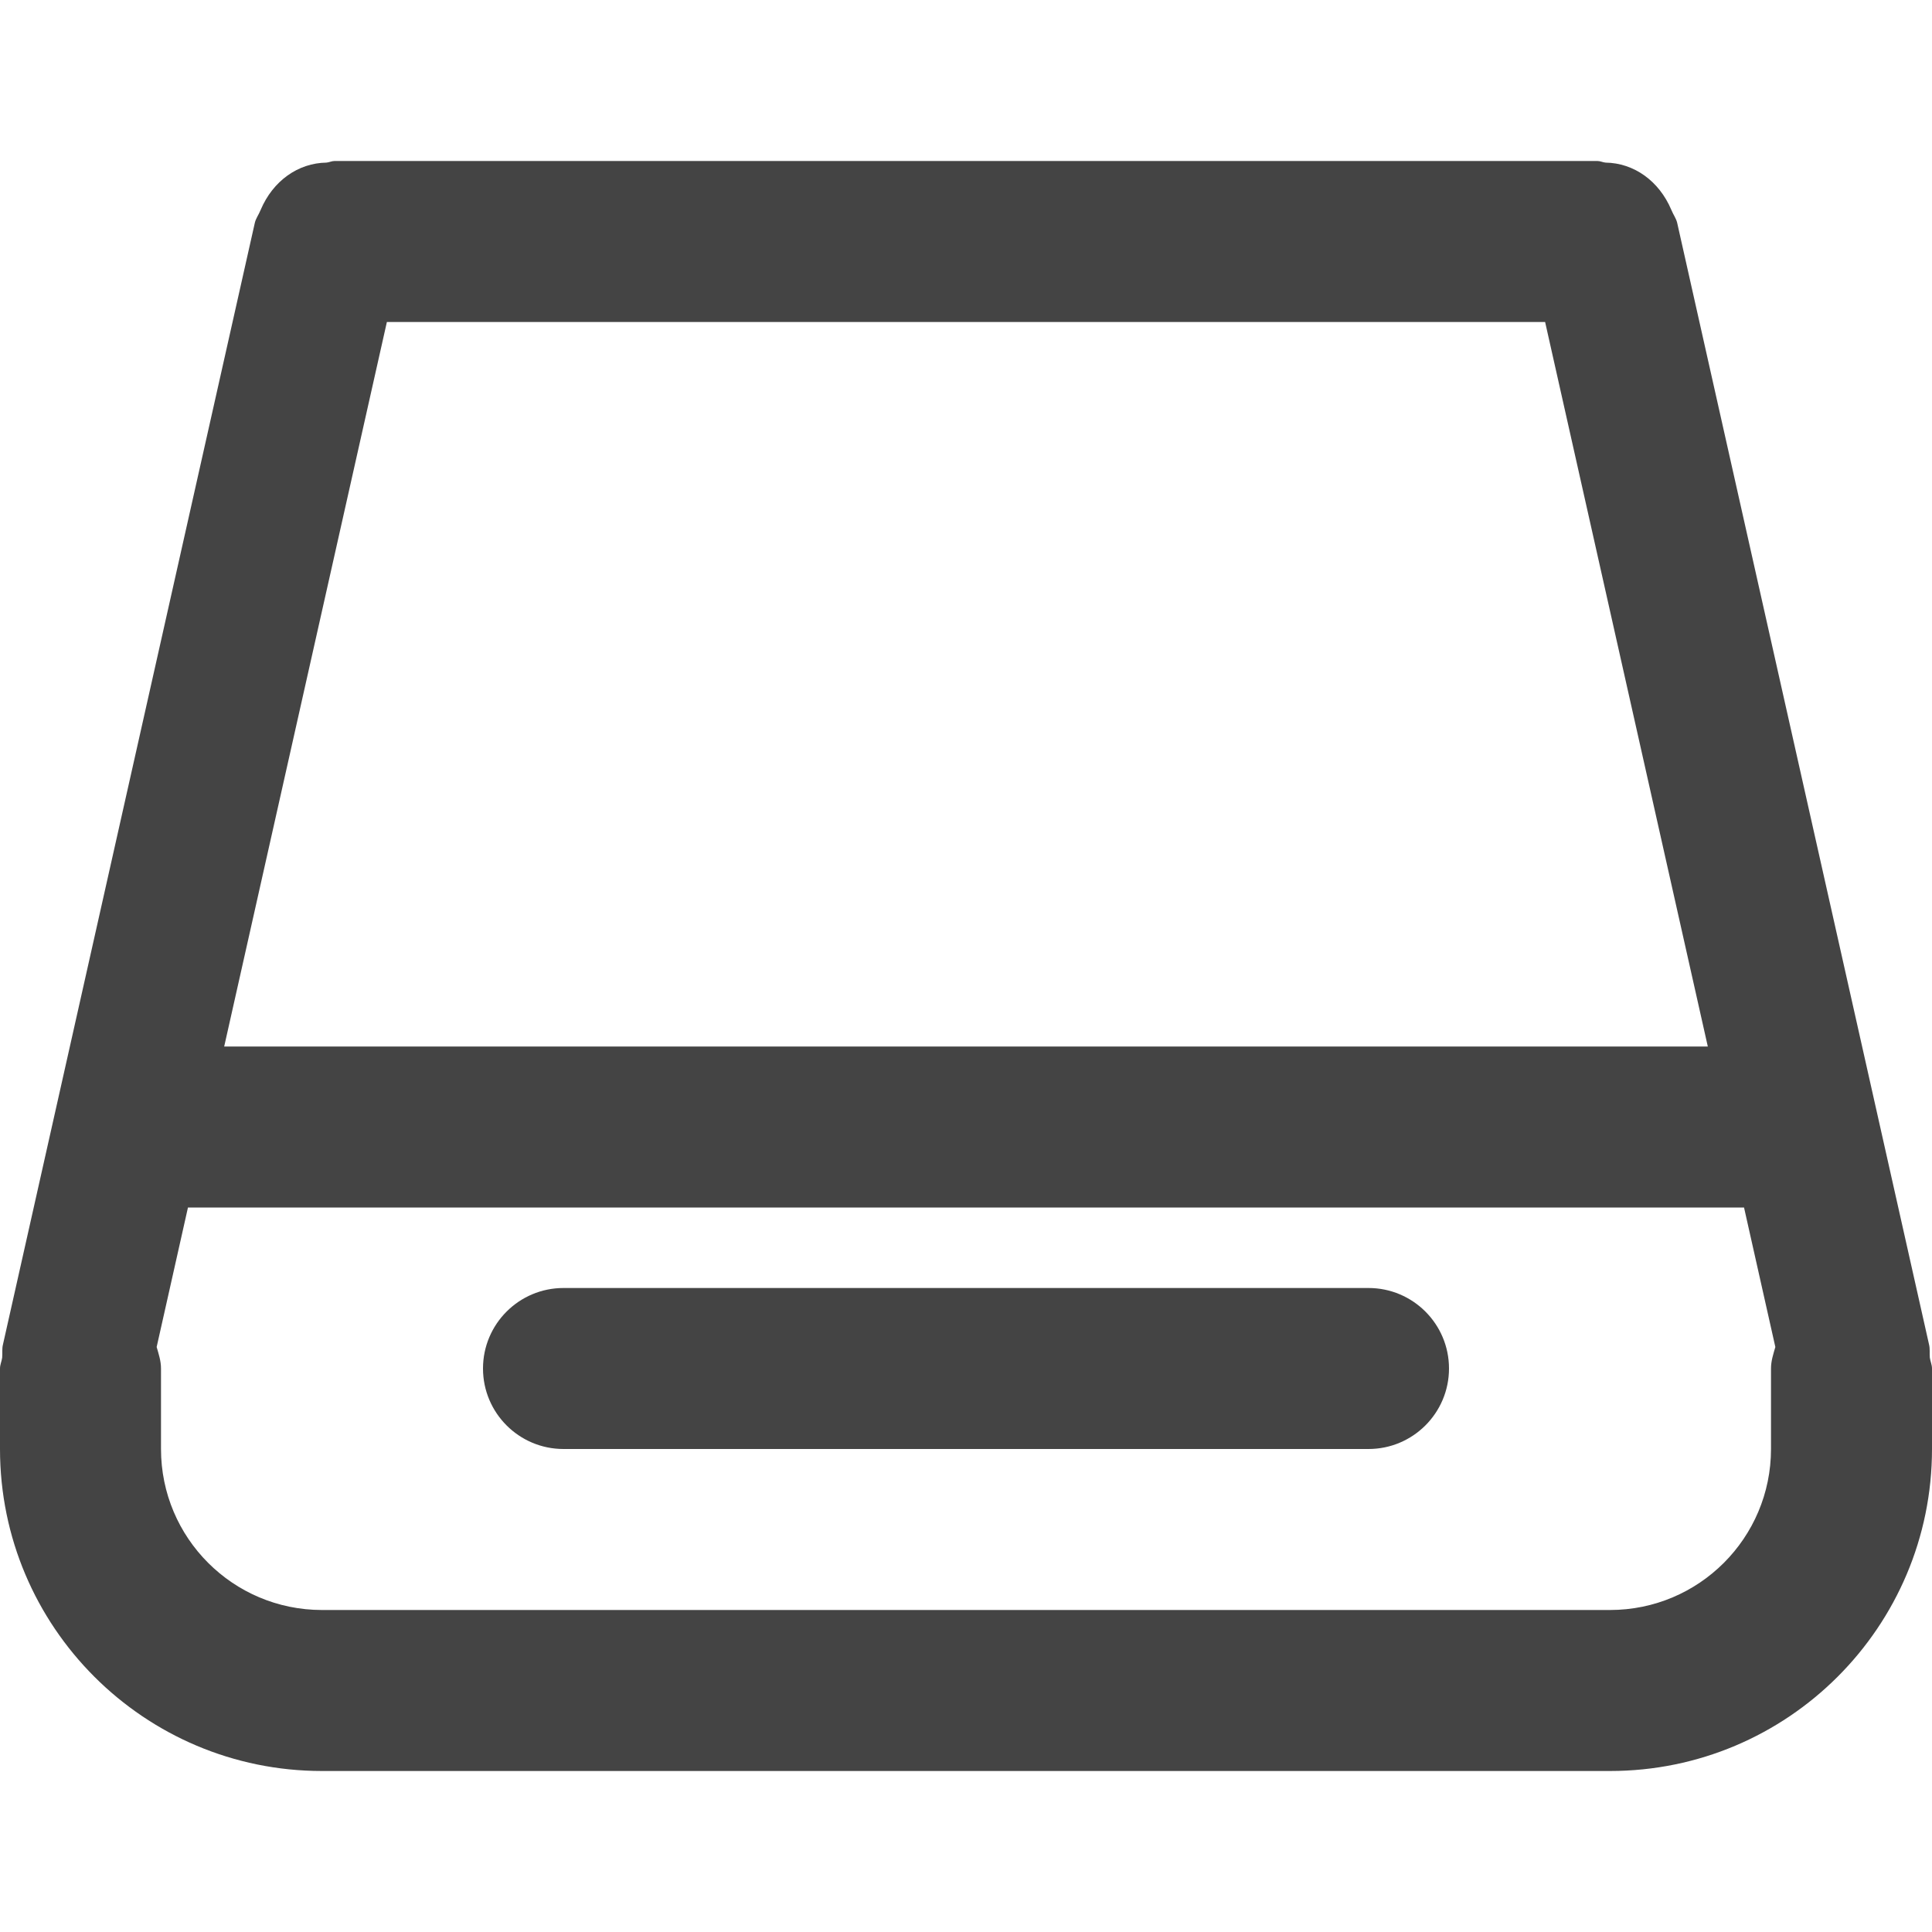 <svg xmlns="http://www.w3.org/2000/svg" xmlns:xlink="http://www.w3.org/1999/xlink" preserveAspectRatio="xMidYMid" width="24" height="24" viewBox="0 0 24 24">
  <defs>
    <style>
      .cls-1 {
        fill: #444;
        fill-rule: evenodd;
      }
    </style>
  </defs>
  <path d="M24.000,16.000 L24.000,16.000 C24.000,16.000 24.000,16.000 24.000,16.000 L24.000,16.000 C24.000,16.000 24.000,16.000 24.000,16.000 C24.000,18.209 22.209,20.000 20.000,20.000 C20.000,20.000 20.000,20.000 20.000,20.000 L4.000,20.000 C4.000,20.000 4.000,20.000 4.000,20.000 C1.791,20.000 0.000,18.209 0.000,16.000 C0.000,16.000 -0.000,16.000 -0.000,16.000 L-0.000,15.000 C-0.000,14.952 0.021,14.911 0.027,14.865 C0.032,14.810 0.023,14.756 0.037,14.701 L3.166,0.766 C3.180,0.710 3.213,0.668 3.234,0.616 C3.235,0.612 3.237,0.609 3.239,0.605 C3.391,0.247 3.703,0.025 4.055,0.020 C4.090,0.017 4.120,-0.000 4.156,-0.000 L19.844,-0.000 C19.880,-0.000 19.910,0.017 19.945,0.020 C20.297,0.025 20.609,0.247 20.761,0.605 C20.763,0.609 20.765,0.612 20.766,0.616 C20.787,0.668 20.820,0.710 20.834,0.766 L23.963,14.701 C23.977,14.756 23.968,14.810 23.973,14.865 C23.979,14.911 24.000,14.952 24.000,15.000 L24.000,16.000 ZM19.194,2.000 L4.806,2.000 L2.785,11.000 L21.215,11.000 L19.194,2.000 ZM2.335,13.000 L1.946,14.733 C1.971,14.820 2.000,14.905 2.000,15.000 L2.000,16.000 C2.000,16.000 2.000,16.000 2.000,16.000 C2.000,17.105 2.895,18.000 4.000,18.000 C4.000,18.000 4.000,18.000 4.000,18.000 L20.000,18.000 C20.000,18.000 20.000,18.000 20.000,18.000 C21.105,18.000 22.000,17.105 22.000,16.000 L22.000,16.000 L22.000,15.000 C22.000,14.905 22.029,14.820 22.054,14.733 L21.665,13.000 L2.335,13.000 ZM17.000,16.000 L7.000,16.000 C6.448,16.000 6.000,15.552 6.000,15.000 C6.000,14.448 6.448,14.000 7.000,14.000 L17.000,14.000 C17.552,14.000 18.000,14.448 18.000,15.000 C18.000,15.552 17.552,16.000 17.000,16.000 Z" transform="translate(0 2)" class="cls-1"/>
</svg>
